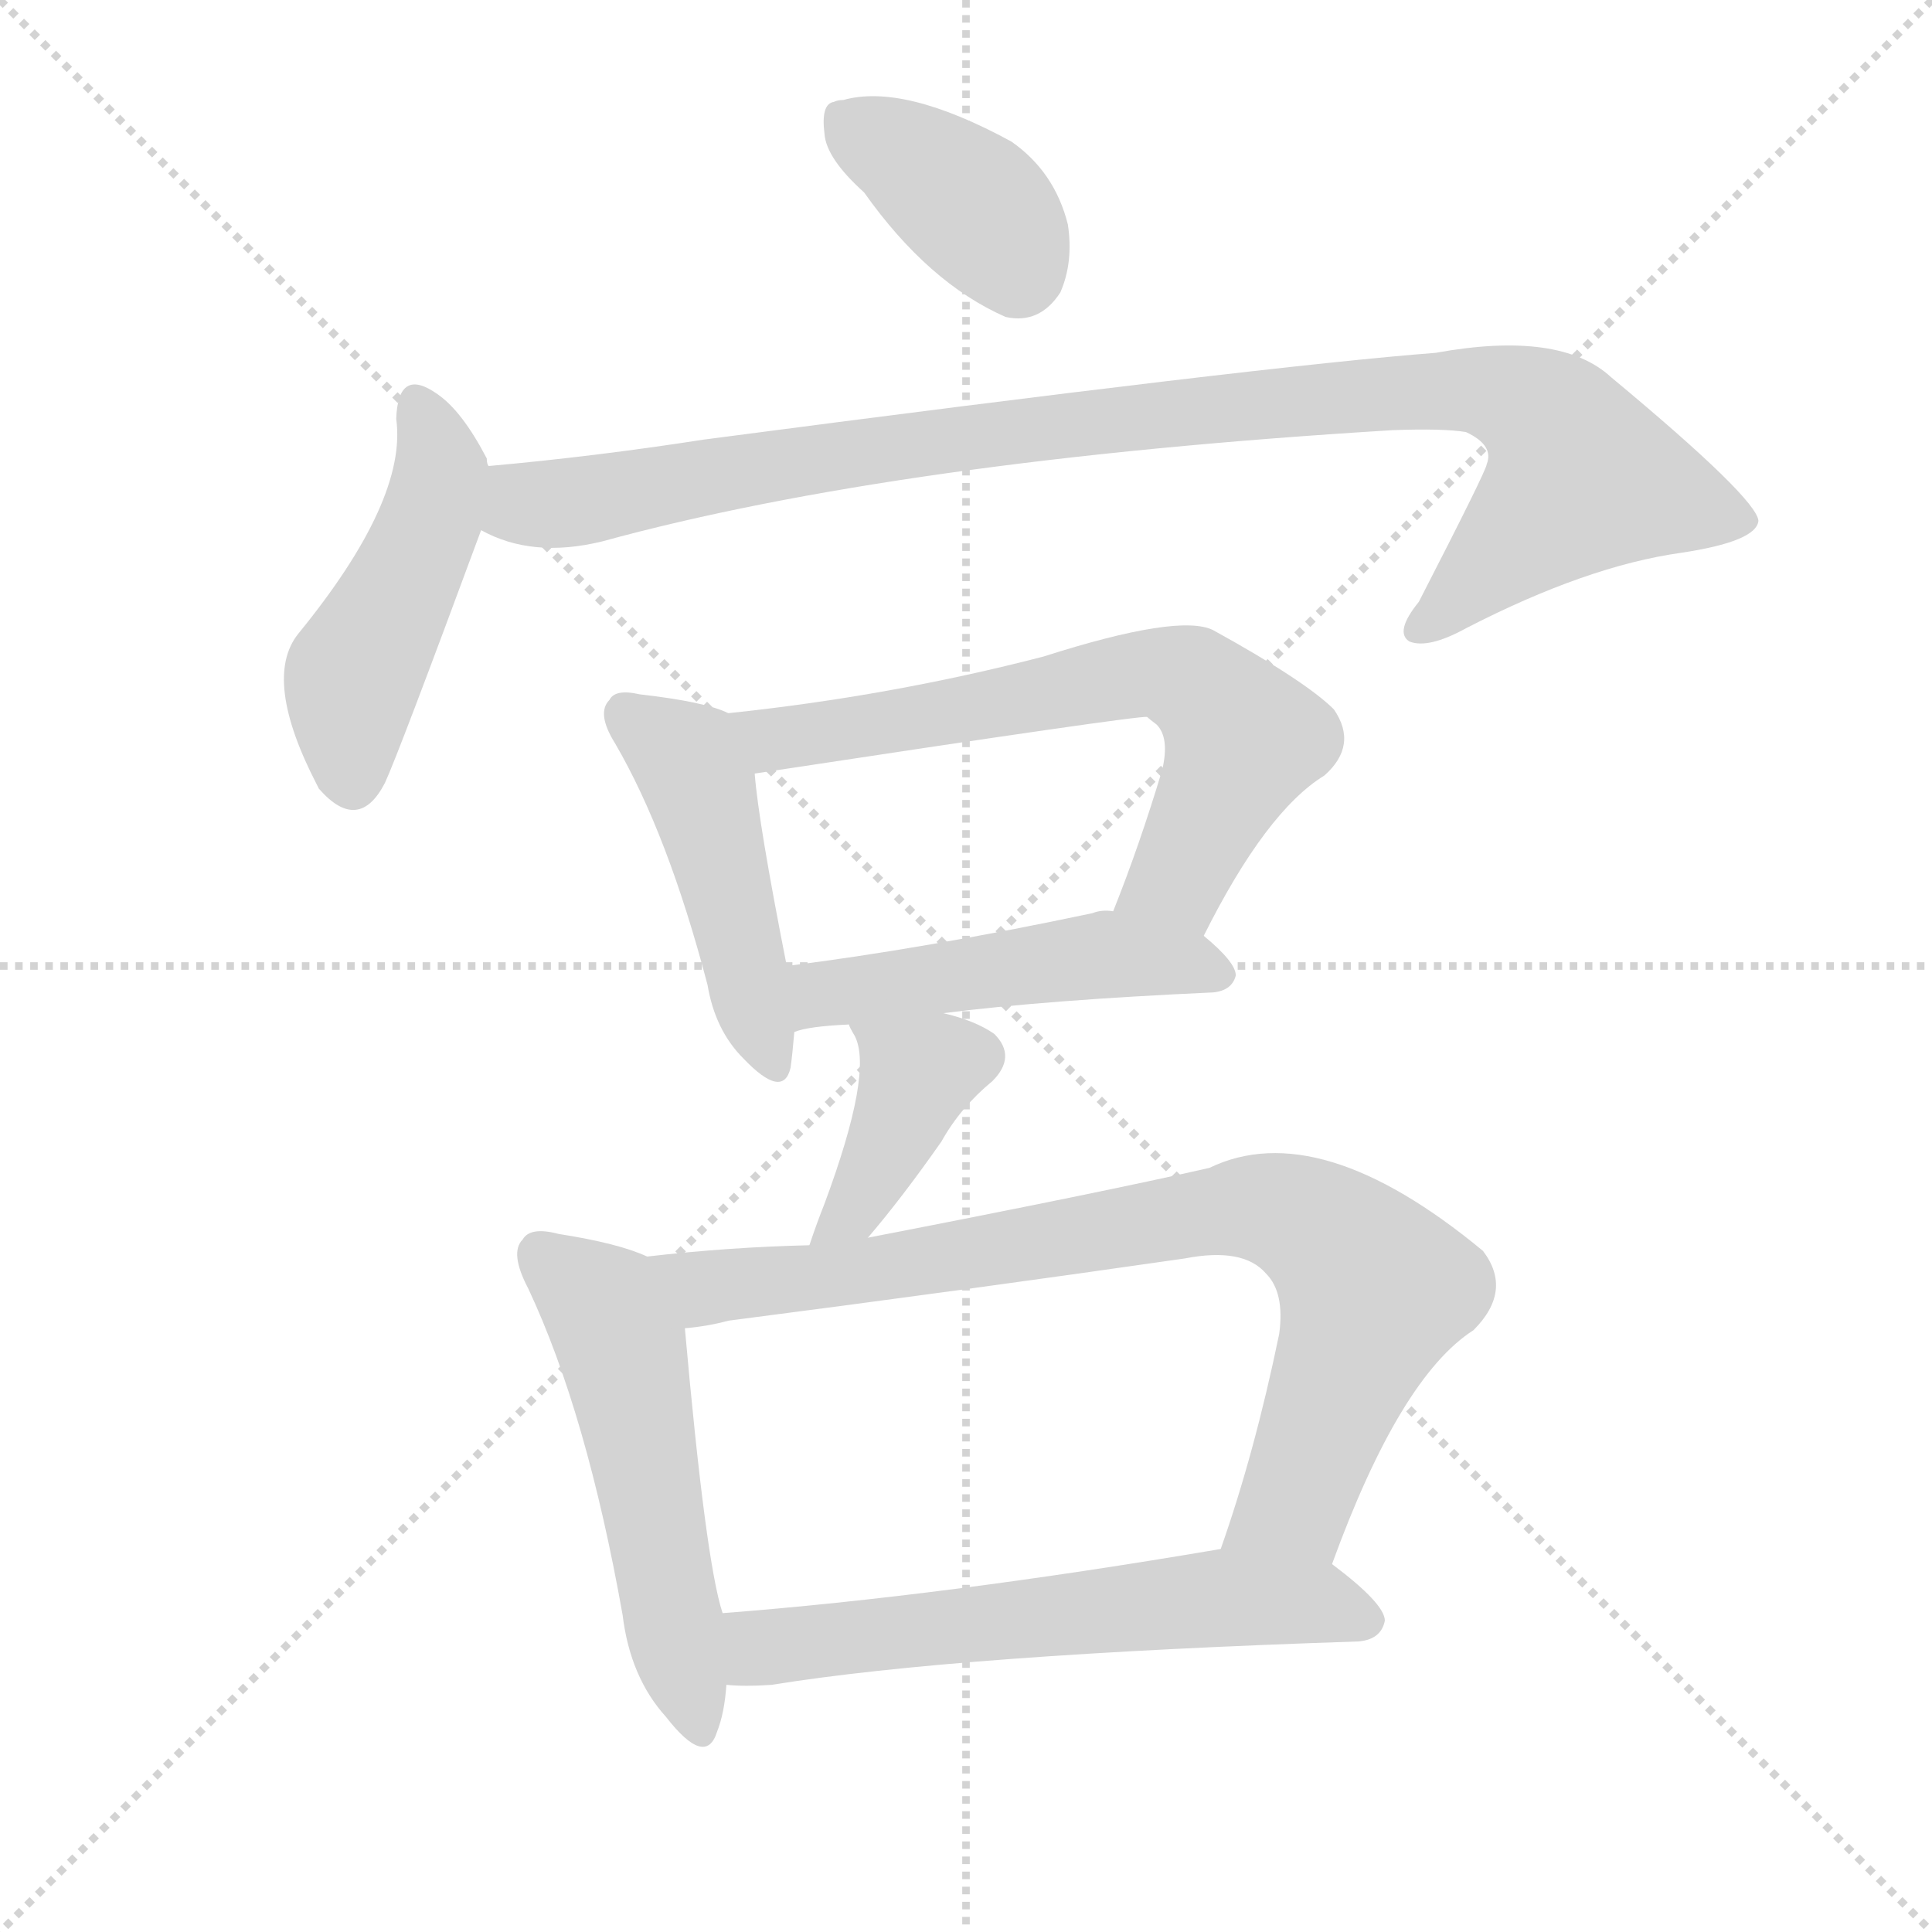 <svg version="1.1" viewBox="0 0 1024 1024" xmlns="http://www.w3.org/2000/svg">
  <g stroke="lightgray" stroke-dasharray="1,1" stroke-width="1" transform="scale(4, 4)">
    <line x1="0" y1="0" x2="256" y2="256"></line>
    <line x1="256" y1="0" x2="0" y2="256"></line>
    <line x1="128" y1="0" x2="128" y2="256"></line>
    <line x1="0" y1="128" x2="256" y2="128"></line>
  </g>
  <g transform="scale(1, -1) translate(0, -900)">
    <style type="text/css">
      
        @keyframes keyframes0 {
          from {
            stroke: blue;
            stroke-dashoffset: 381;
            stroke-width: 128;
          }
          55% {
            animation-timing-function: step-end;
            stroke: blue;
            stroke-dashoffset: 0;
            stroke-width: 128;
          }
          to {
            stroke: white;
            stroke-width: 1024;
          }
        }
        #make-me-a-hanzi-animation-0 {
          animation: keyframes0 0.56s both;
          animation-delay: 0s;
          animation-timing-function: linear;
        }
      
        @keyframes keyframes1 {
          from {
            stroke: blue;
            stroke-dashoffset: 464;
            stroke-width: 128;
          }
          60% {
            animation-timing-function: step-end;
            stroke: blue;
            stroke-dashoffset: 0;
            stroke-width: 128;
          }
          to {
            stroke: white;
            stroke-width: 1024;
          }
        }
        #make-me-a-hanzi-animation-1 {
          animation: keyframes1 0.628s both;
          animation-delay: 0.56s;
          animation-timing-function: linear;
        }
      
        @keyframes keyframes2 {
          from {
            stroke: blue;
            stroke-dashoffset: 976;
            stroke-width: 128;
          }
          76% {
            animation-timing-function: step-end;
            stroke: blue;
            stroke-dashoffset: 0;
            stroke-width: 128;
          }
          to {
            stroke: white;
            stroke-width: 1024;
          }
        }
        #make-me-a-hanzi-animation-2 {
          animation: keyframes2 1.044s both;
          animation-delay: 1.188s;
          animation-timing-function: linear;
        }
      
        @keyframes keyframes3 {
          from {
            stroke: blue;
            stroke-dashoffset: 460;
            stroke-width: 128;
          }
          60% {
            animation-timing-function: step-end;
            stroke: blue;
            stroke-dashoffset: 0;
            stroke-width: 128;
          }
          to {
            stroke: white;
            stroke-width: 1024;
          }
        }
        #make-me-a-hanzi-animation-3 {
          animation: keyframes3 0.624s both;
          animation-delay: 2.232s;
          animation-timing-function: linear;
        }
      
        @keyframes keyframes4 {
          from {
            stroke: blue;
            stroke-dashoffset: 653;
            stroke-width: 128;
          }
          68% {
            animation-timing-function: step-end;
            stroke: blue;
            stroke-dashoffset: 0;
            stroke-width: 128;
          }
          to {
            stroke: white;
            stroke-width: 1024;
          }
        }
        #make-me-a-hanzi-animation-4 {
          animation: keyframes4 0.781s both;
          animation-delay: 2.856s;
          animation-timing-function: linear;
        }
      
        @keyframes keyframes5 {
          from {
            stroke: blue;
            stroke-dashoffset: 484;
            stroke-width: 128;
          }
          61% {
            animation-timing-function: step-end;
            stroke: blue;
            stroke-dashoffset: 0;
            stroke-width: 128;
          }
          to {
            stroke: white;
            stroke-width: 1024;
          }
        }
        #make-me-a-hanzi-animation-5 {
          animation: keyframes5 0.644s both;
          animation-delay: 3.638s;
          animation-timing-function: linear;
        }
      
        @keyframes keyframes6 {
          from {
            stroke: blue;
            stroke-dashoffset: 398;
            stroke-width: 128;
          }
          56% {
            animation-timing-function: step-end;
            stroke: blue;
            stroke-dashoffset: 0;
            stroke-width: 128;
          }
          to {
            stroke: white;
            stroke-width: 1024;
          }
        }
        #make-me-a-hanzi-animation-6 {
          animation: keyframes6 0.574s both;
          animation-delay: 4.282s;
          animation-timing-function: linear;
        }
      
        @keyframes keyframes7 {
          from {
            stroke: blue;
            stroke-dashoffset: 524;
            stroke-width: 128;
          }
          63% {
            animation-timing-function: step-end;
            stroke: blue;
            stroke-dashoffset: 0;
            stroke-width: 128;
          }
          to {
            stroke: white;
            stroke-width: 1024;
          }
        }
        #make-me-a-hanzi-animation-7 {
          animation: keyframes7 0.676s both;
          animation-delay: 4.855s;
          animation-timing-function: linear;
        }
      
        @keyframes keyframes8 {
          from {
            stroke: blue;
            stroke-dashoffset: 813;
            stroke-width: 128;
          }
          73% {
            animation-timing-function: step-end;
            stroke: blue;
            stroke-dashoffset: 0;
            stroke-width: 128;
          }
          to {
            stroke: white;
            stroke-width: 1024;
          }
        }
        #make-me-a-hanzi-animation-8 {
          animation: keyframes8 0.912s both;
          animation-delay: 5.532s;
          animation-timing-function: linear;
        }
      
        @keyframes keyframes9 {
          from {
            stroke: blue;
            stroke-dashoffset: 597;
            stroke-width: 128;
          }
          66% {
            animation-timing-function: step-end;
            stroke: blue;
            stroke-dashoffset: 0;
            stroke-width: 128;
          }
          to {
            stroke: white;
            stroke-width: 1024;
          }
        }
        #make-me-a-hanzi-animation-9 {
          animation: keyframes9 0.736s both;
          animation-delay: 6.444s;
          animation-timing-function: linear;
        }
      
    </style>
    
      <path d="M 458 798 Q 492 750 533 732 Q 551 728 562 745 Q 569 761 566 781 Q 559 809 536 825 Q 479 856 447 847 Q 444 847 442 846 Q 435 845 437 829 Q 438 816 458 798 Z" fill="lightgray"></path>
    
      <path d="M 259 653 Q 258 654 258 657 Q 245 682 232 691 Q 211 706 210 678 Q 216 635 158 564 Q 139 540 168 484 L 169 482 Q 190 458 204 485 Q 211 500 255 619 C 263 641 263 641 259 653 Z" fill="lightgray"></path>
    
      <path d="M 255 619 Q 282 604 319 613 Q 476 656 738 672 Q 765 673 777 671 Q 792 664 788 654 Q 788 651 752 581 Q 739 565 747 560 Q 757 556 777 567 Q 841 600 891 607 Q 931 613 932 624 Q 931 636 854 700 Q 827 725 761 713 Q 670 706 373 667 Q 315 658 259 653 C 229 650 227 629 255 619 Z" fill="lightgray"></path>
    
      <path d="M 386 522 Q 374 528 339 532 Q 326 535 323 529 Q 316 522 326 506 Q 354 458 375 378 Q 379 354 394 339 Q 415 317 419 334 Q 420 341 421 353 L 417 388 Q 402 464 400 490 C 397 518 397 518 386 522 Z" fill="lightgray"></path>
    
      <path d="M 638 404 Q 671 470 702 489 Q 720 505 707 524 Q 692 539 643 566 Q 625 575 553 552 Q 472 531 386 522 C 356 519 370 485 400 490 Q 604 521 608 520 Q 609 519 613 516 Q 620 509 616 492 Q 604 452 590 417 C 579 389 624 377 638 404 Z" fill="lightgray"></path>
    
      <path d="M 500 363 Q 555 370 643 374 Q 653 375 655 383 Q 655 390 638 404 L 590 417 Q 584 418 579 416 Q 489 397 417 388 C 387 384 392 345 421 353 Q 428 356 450 357 L 500 363 Z" fill="lightgray"></path>
    
      <path d="M 460 244 Q 478 265 499 295 Q 509 313 526 327 Q 539 340 527 352 Q 517 359 500 363 C 471 371 440 379 450 357 Q 450 356 453 351 Q 463 332 437 262 Q 433 252 429 240 C 419 212 441 221 460 244 Z" fill="lightgray"></path>
    
      <path d="M 343 234 Q 328 241 296 246 Q 281 250 277 243 Q 270 236 280 217 Q 311 151 330 44 Q 334 11 353 -10 Q 374 -37 380 -18 Q 384 -8 385 7 L 383 45 Q 374 72 363 196 C 360 226 360 227 343 234 Z" fill="lightgray"></path>
    
      <path d="M 706 71 Q 742 170 781 195 Q 802 216 786 237 Q 699 309 641 281 Q 584 268 460 244 L 429 240 Q 386 239 343 234 C 313 231 333 191 363 196 Q 375 197 386 200 Q 510 216 628 233 Q 659 239 671 225 Q 681 215 678 193 Q 665 130 647 79 C 637 51 695 43 706 71 Z" fill="lightgray"></path>
    
      <path d="M 385 7 Q 395 6 409 7 Q 508 23 720 30 Q 732 31 734 41 Q 734 50 706 71 C 687 86 677 84 647 79 Q 500 54 383 45 C 353 43 355 8 385 7 Z" fill="lightgray"></path>
    
    
      <clipPath id="make-me-a-hanzi-clip-0">
        <path d="M 458 798 Q 492 750 533 732 Q 551 728 562 745 Q 569 761 566 781 Q 559 809 536 825 Q 479 856 447 847 Q 444 847 442 846 Q 435 845 437 829 Q 438 816 458 798 Z"></path>
      </clipPath>
      <path clip-path="url(#make-me-a-hanzi-clip-0)" d="M 446 837 L 516 791 L 539 757" fill="none" id="make-me-a-hanzi-animation-0" stroke-dasharray="253 506" stroke-linecap="round"></path>
    
      <clipPath id="make-me-a-hanzi-clip-1">
        <path d="M 259 653 Q 258 654 258 657 Q 245 682 232 691 Q 211 706 210 678 Q 216 635 158 564 Q 139 540 168 484 L 169 482 Q 190 458 204 485 Q 211 500 255 619 C 263 641 263 641 259 653 Z"></path>
      </clipPath>
      <path clip-path="url(#make-me-a-hanzi-clip-1)" d="M 221 684 L 234 650 L 226 615 L 187 539 L 187 489" fill="none" id="make-me-a-hanzi-animation-1" stroke-dasharray="336 672" stroke-linecap="round"></path>
    
      <clipPath id="make-me-a-hanzi-clip-2">
        <path d="M 255 619 Q 282 604 319 613 Q 476 656 738 672 Q 765 673 777 671 Q 792 664 788 654 Q 788 651 752 581 Q 739 565 747 560 Q 757 556 777 567 Q 841 600 891 607 Q 931 613 932 624 Q 931 636 854 700 Q 827 725 761 713 Q 670 706 373 667 Q 315 658 259 653 C 229 650 227 629 255 619 Z"></path>
      </clipPath>
      <path clip-path="url(#make-me-a-hanzi-clip-2)" d="M 267 646 L 277 634 L 287 632 L 432 658 L 605 680 L 774 694 L 807 687 L 823 676 L 838 647 L 753 567" fill="none" id="make-me-a-hanzi-animation-2" stroke-dasharray="848 1696" stroke-linecap="round"></path>
    
      <clipPath id="make-me-a-hanzi-clip-3">
        <path d="M 386 522 Q 374 528 339 532 Q 326 535 323 529 Q 316 522 326 506 Q 354 458 375 378 Q 379 354 394 339 Q 415 317 419 334 Q 420 341 421 353 L 417 388 Q 402 464 400 490 C 397 518 397 518 386 522 Z"></path>
      </clipPath>
      <path clip-path="url(#make-me-a-hanzi-clip-3)" d="M 332 521 L 364 498 L 371 483 L 407 339" fill="none" id="make-me-a-hanzi-animation-3" stroke-dasharray="332 664" stroke-linecap="round"></path>
    
      <clipPath id="make-me-a-hanzi-clip-4">
        <path d="M 638 404 Q 671 470 702 489 Q 720 505 707 524 Q 692 539 643 566 Q 625 575 553 552 Q 472 531 386 522 C 356 519 370 485 400 490 Q 604 521 608 520 Q 609 519 613 516 Q 620 509 616 492 Q 604 452 590 417 C 579 389 624 377 638 404 Z"></path>
      </clipPath>
      <path clip-path="url(#make-me-a-hanzi-clip-4)" d="M 394 519 L 414 507 L 607 544 L 631 539 L 659 508 L 624 434 L 598 422" fill="none" id="make-me-a-hanzi-animation-4" stroke-dasharray="525 1050" stroke-linecap="round"></path>
    
      <clipPath id="make-me-a-hanzi-clip-5">
        <path d="M 500 363 Q 555 370 643 374 Q 653 375 655 383 Q 655 390 638 404 L 590 417 Q 584 418 579 416 Q 489 397 417 388 C 387 384 392 345 421 353 Q 428 356 450 357 L 500 363 Z"></path>
      </clipPath>
      <path clip-path="url(#make-me-a-hanzi-clip-5)" d="M 425 359 L 439 373 L 575 393 L 645 384" fill="none" id="make-me-a-hanzi-animation-5" stroke-dasharray="356 712" stroke-linecap="round"></path>
    
      <clipPath id="make-me-a-hanzi-clip-6">
        <path d="M 460 244 Q 478 265 499 295 Q 509 313 526 327 Q 539 340 527 352 Q 517 359 500 363 C 471 371 440 379 450 357 Q 450 356 453 351 Q 463 332 437 262 Q 433 252 429 240 C 419 212 441 221 460 244 Z"></path>
      </clipPath>
      <path clip-path="url(#make-me-a-hanzi-clip-6)" d="M 456 356 L 487 330 L 451 256 L 436 244" fill="none" id="make-me-a-hanzi-animation-6" stroke-dasharray="270 540" stroke-linecap="round"></path>
    
      <clipPath id="make-me-a-hanzi-clip-7">
        <path d="M 343 234 Q 328 241 296 246 Q 281 250 277 243 Q 270 236 280 217 Q 311 151 330 44 Q 334 11 353 -10 Q 374 -37 380 -18 Q 384 -8 385 7 L 383 45 Q 374 72 363 196 C 360 226 360 227 343 234 Z"></path>
      </clipPath>
      <path clip-path="url(#make-me-a-hanzi-clip-7)" d="M 287 235 L 320 208 L 332 181 L 367 -12" fill="none" id="make-me-a-hanzi-animation-7" stroke-dasharray="396 792" stroke-linecap="round"></path>
    
      <clipPath id="make-me-a-hanzi-clip-8">
        <path d="M 706 71 Q 742 170 781 195 Q 802 216 786 237 Q 699 309 641 281 Q 584 268 460 244 L 429 240 Q 386 239 343 234 C 313 231 333 191 363 196 Q 375 197 386 200 Q 510 216 628 233 Q 659 239 671 225 Q 681 215 678 193 Q 665 130 647 79 C 637 51 695 43 706 71 Z"></path>
      </clipPath>
      <path clip-path="url(#make-me-a-hanzi-clip-8)" d="M 351 230 L 376 217 L 641 258 L 665 260 L 691 253 L 728 217 L 690 110 L 655 83" fill="none" id="make-me-a-hanzi-animation-8" stroke-dasharray="685 1370" stroke-linecap="round"></path>
    
      <clipPath id="make-me-a-hanzi-clip-9">
        <path d="M 385 7 Q 395 6 409 7 Q 508 23 720 30 Q 732 31 734 41 Q 734 50 706 71 C 687 86 677 84 647 79 Q 500 54 383 45 C 353 43 355 8 385 7 Z"></path>
      </clipPath>
      <path clip-path="url(#make-me-a-hanzi-clip-9)" d="M 390 39 L 411 27 L 643 53 L 696 51 L 725 41" fill="none" id="make-me-a-hanzi-animation-9" stroke-dasharray="469 938" stroke-linecap="round"></path>
    
  </g>
</svg>